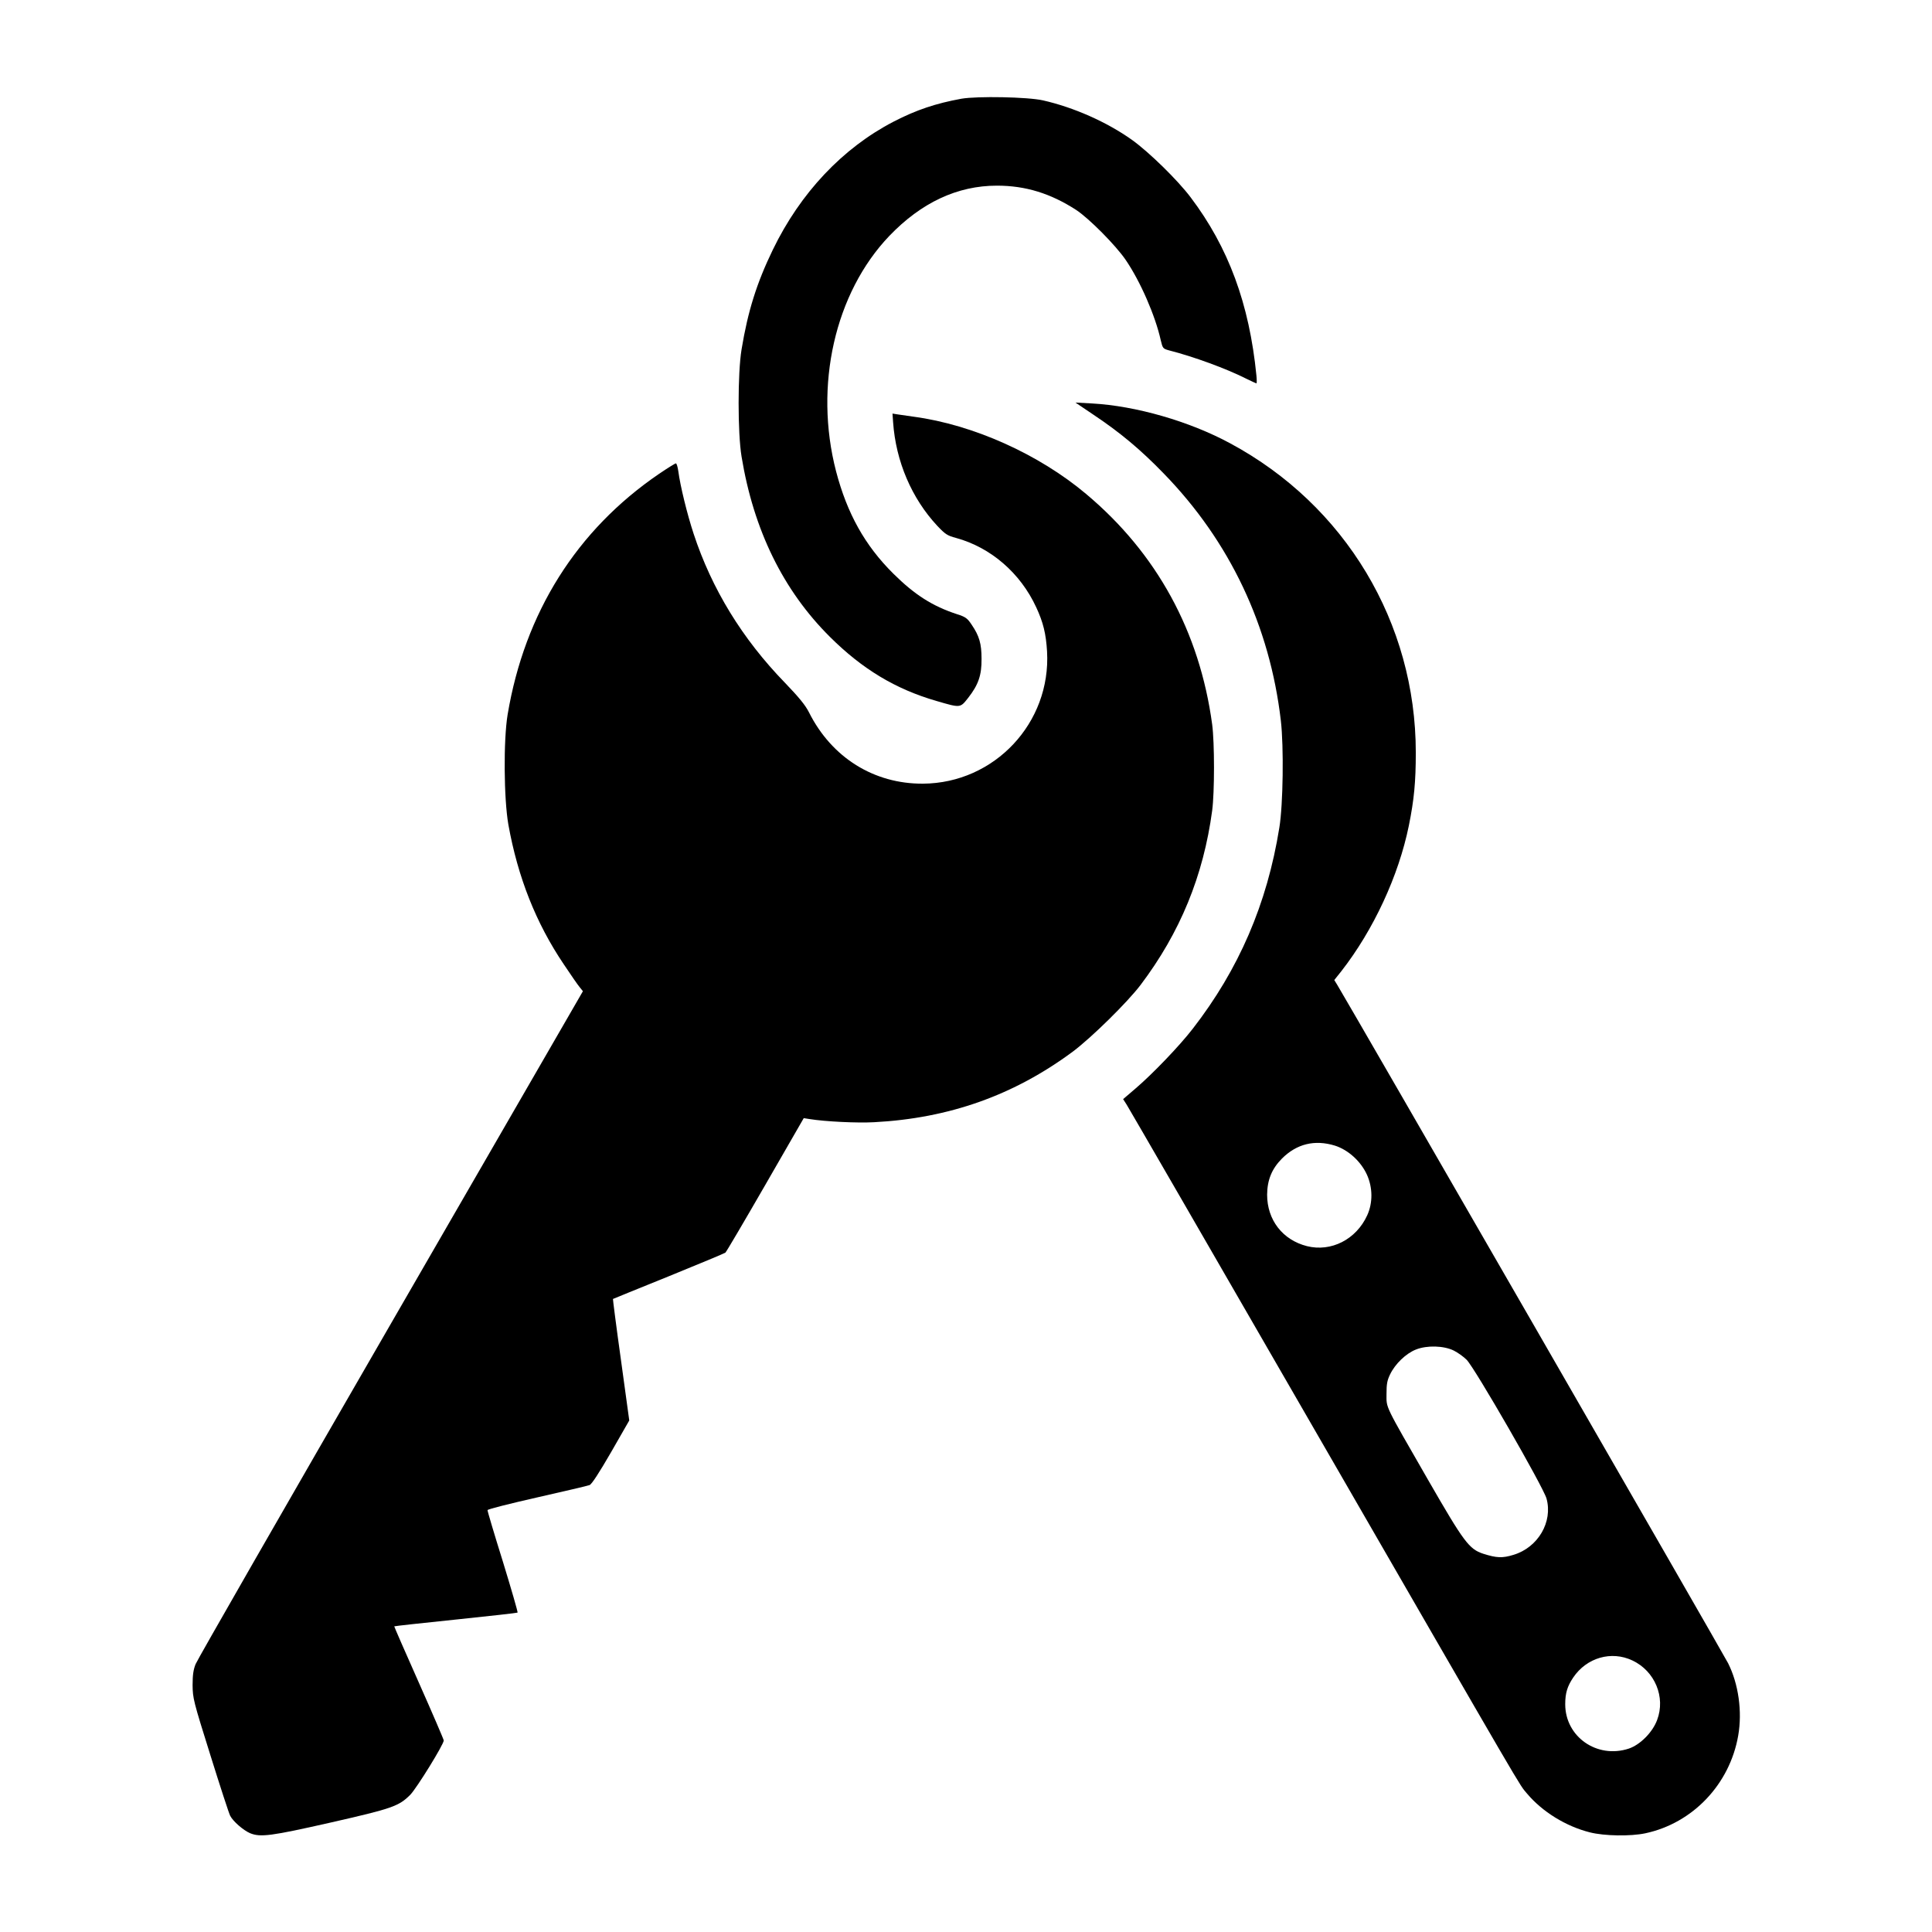 <?xml version="1.0" standalone="no"?>
<!DOCTYPE svg PUBLIC "-//W3C//DTD SVG 20010904//EN"
 "http://www.w3.org/TR/2001/REC-SVG-20010904/DTD/svg10.dtd">
<svg version="1.0" xmlns="http://www.w3.org/2000/svg"
 width="1280pt" height="1280pt" viewBox="0 0 1280 1280"
 preserveAspectRatio="xMidYMid meet">
<g transform="translate(0,1280) scale(0.1,-0.1)"
fill="#000000" stroke="none">
<path d="M6370 12146 c-170 -31 -299 -74 -450 -152 -337 -175 -617 -471 -800
-849 -106 -219 -165 -405 -207 -660 -26 -156 -26 -554 0 -710 80 -487 276
-887 586 -1195 214 -213 435 -346 705 -424 161 -47 157 -47 210 20 68 87 90
150 89 259 0 101 -15 152 -66 227 -28 42 -40 51 -97 69 -162 53 -281 129 -421
268 -189 187 -307 400 -380 679 -147 567 -8 1181 353 1559 212 221 451 333
713 333 189 0 355 -51 525 -161 85 -56 262 -234 328 -331 97 -142 196 -369
232 -531 13 -55 15 -57 54 -68 165 -42 383 -122 515 -189 33 -16 63 -30 65
-30 3 0 3 24 0 53 -47 474 -185 848 -436 1180 -86 114 -275 299 -388 380 -167
119 -387 216 -590 262 -102 23 -435 29 -540 11z"/>
<path d="M7245 10052 c177 -118 313 -232 465 -389 438 -450 703 -1010 776
-1638 20 -173 15 -556 -10 -708 -81 -506 -269 -940 -574 -1333 -88 -114 -267
-300 -377 -394 l-84 -72 23 -36 c13 -20 563 -971 1221 -2112 1465 -2538 1374
-2383 1432 -2453 101 -120 257 -217 417 -257 95 -24 268 -27 367 -6 314 67
559 325 615 647 28 160 2 343 -67 480 -25 51 -2520 4381 -2590 4495 l-19 31
47 59 c212 272 379 630 447 964 35 173 46 291 46 484 0 860 -467 1639 -1230
2049 -270 146 -625 248 -915 264 l-110 6 120 -81z m1599 -4842 c88 -28 171
-103 212 -192 39 -86 40 -187 2 -270 -73 -160 -239 -244 -399 -204 -162 41
-264 174 -264 341 1 98 31 171 98 239 98 98 217 127 351 86z m788 -1358 c26
-13 64 -40 85 -61 55 -56 507 -841 529 -919 43 -155 -56 -324 -218 -373 -74
-23 -113 -21 -201 7 -94 31 -127 75 -366 490 -292 508 -275 472 -275 569 0 65
4 89 24 130 34 70 105 138 171 164 73 29 184 26 251 -7z m1183 -2053 c149 -70
221 -243 164 -394 -30 -82 -113 -165 -188 -190 -210 -69 -421 78 -421 294 0
74 14 119 53 177 89 132 253 179 392 113z"/>
<path d="M5917 10003 c18 -259 123 -505 293 -687 53 -56 67 -65 124 -80 230
-63 426 -232 531 -459 47 -101 65 -176 72 -293 27 -473 -348 -873 -822 -876
-325 -2 -605 173 -755 472 -24 48 -66 99 -159 196 -283 291 -486 623 -606 989
-43 131 -88 315 -101 413 -4 28 -11 52 -16 52 -5 0 -55 -31 -111 -69 -546
-372 -891 -920 -1004 -1596 -28 -171 -25 -555 5 -728 63 -350 183 -653 368
-927 46 -69 93 -137 105 -151 l21 -26 -1273 -2204 c-700 -1212 -1282 -2226
-1293 -2254 -15 -37 -20 -73 -20 -140 1 -87 5 -104 118 -464 64 -205 123 -386
131 -401 19 -37 87 -96 131 -115 69 -29 141 -19 534 70 409 93 452 108 528
184 43 44 222 334 222 360 0 6 -74 178 -165 383 -91 204 -164 372 -163 373 2
2 185 22 408 45 223 23 407 44 409 46 3 3 -41 154 -97 337 -57 182 -103 337
-102 342 0 6 147 43 328 84 180 41 336 77 348 82 14 5 64 82 142 217 l121 211
-55 401 c-31 221 -54 402 -53 404 2 1 168 69 369 150 201 82 370 152 376 157
6 5 125 207 265 450 l254 441 38 -6 c105 -17 316 -27 427 -21 499 26 928 179
1318 468 124 93 361 326 449 442 262 347 416 723 474 1155 16 122 16 448 0
570 -83 615 -367 1135 -836 1528 -313 263 -747 458 -1140 511 -44 6 -94 14
-111 16 l-31 5 4 -57z"/>
</g>
</svg>
